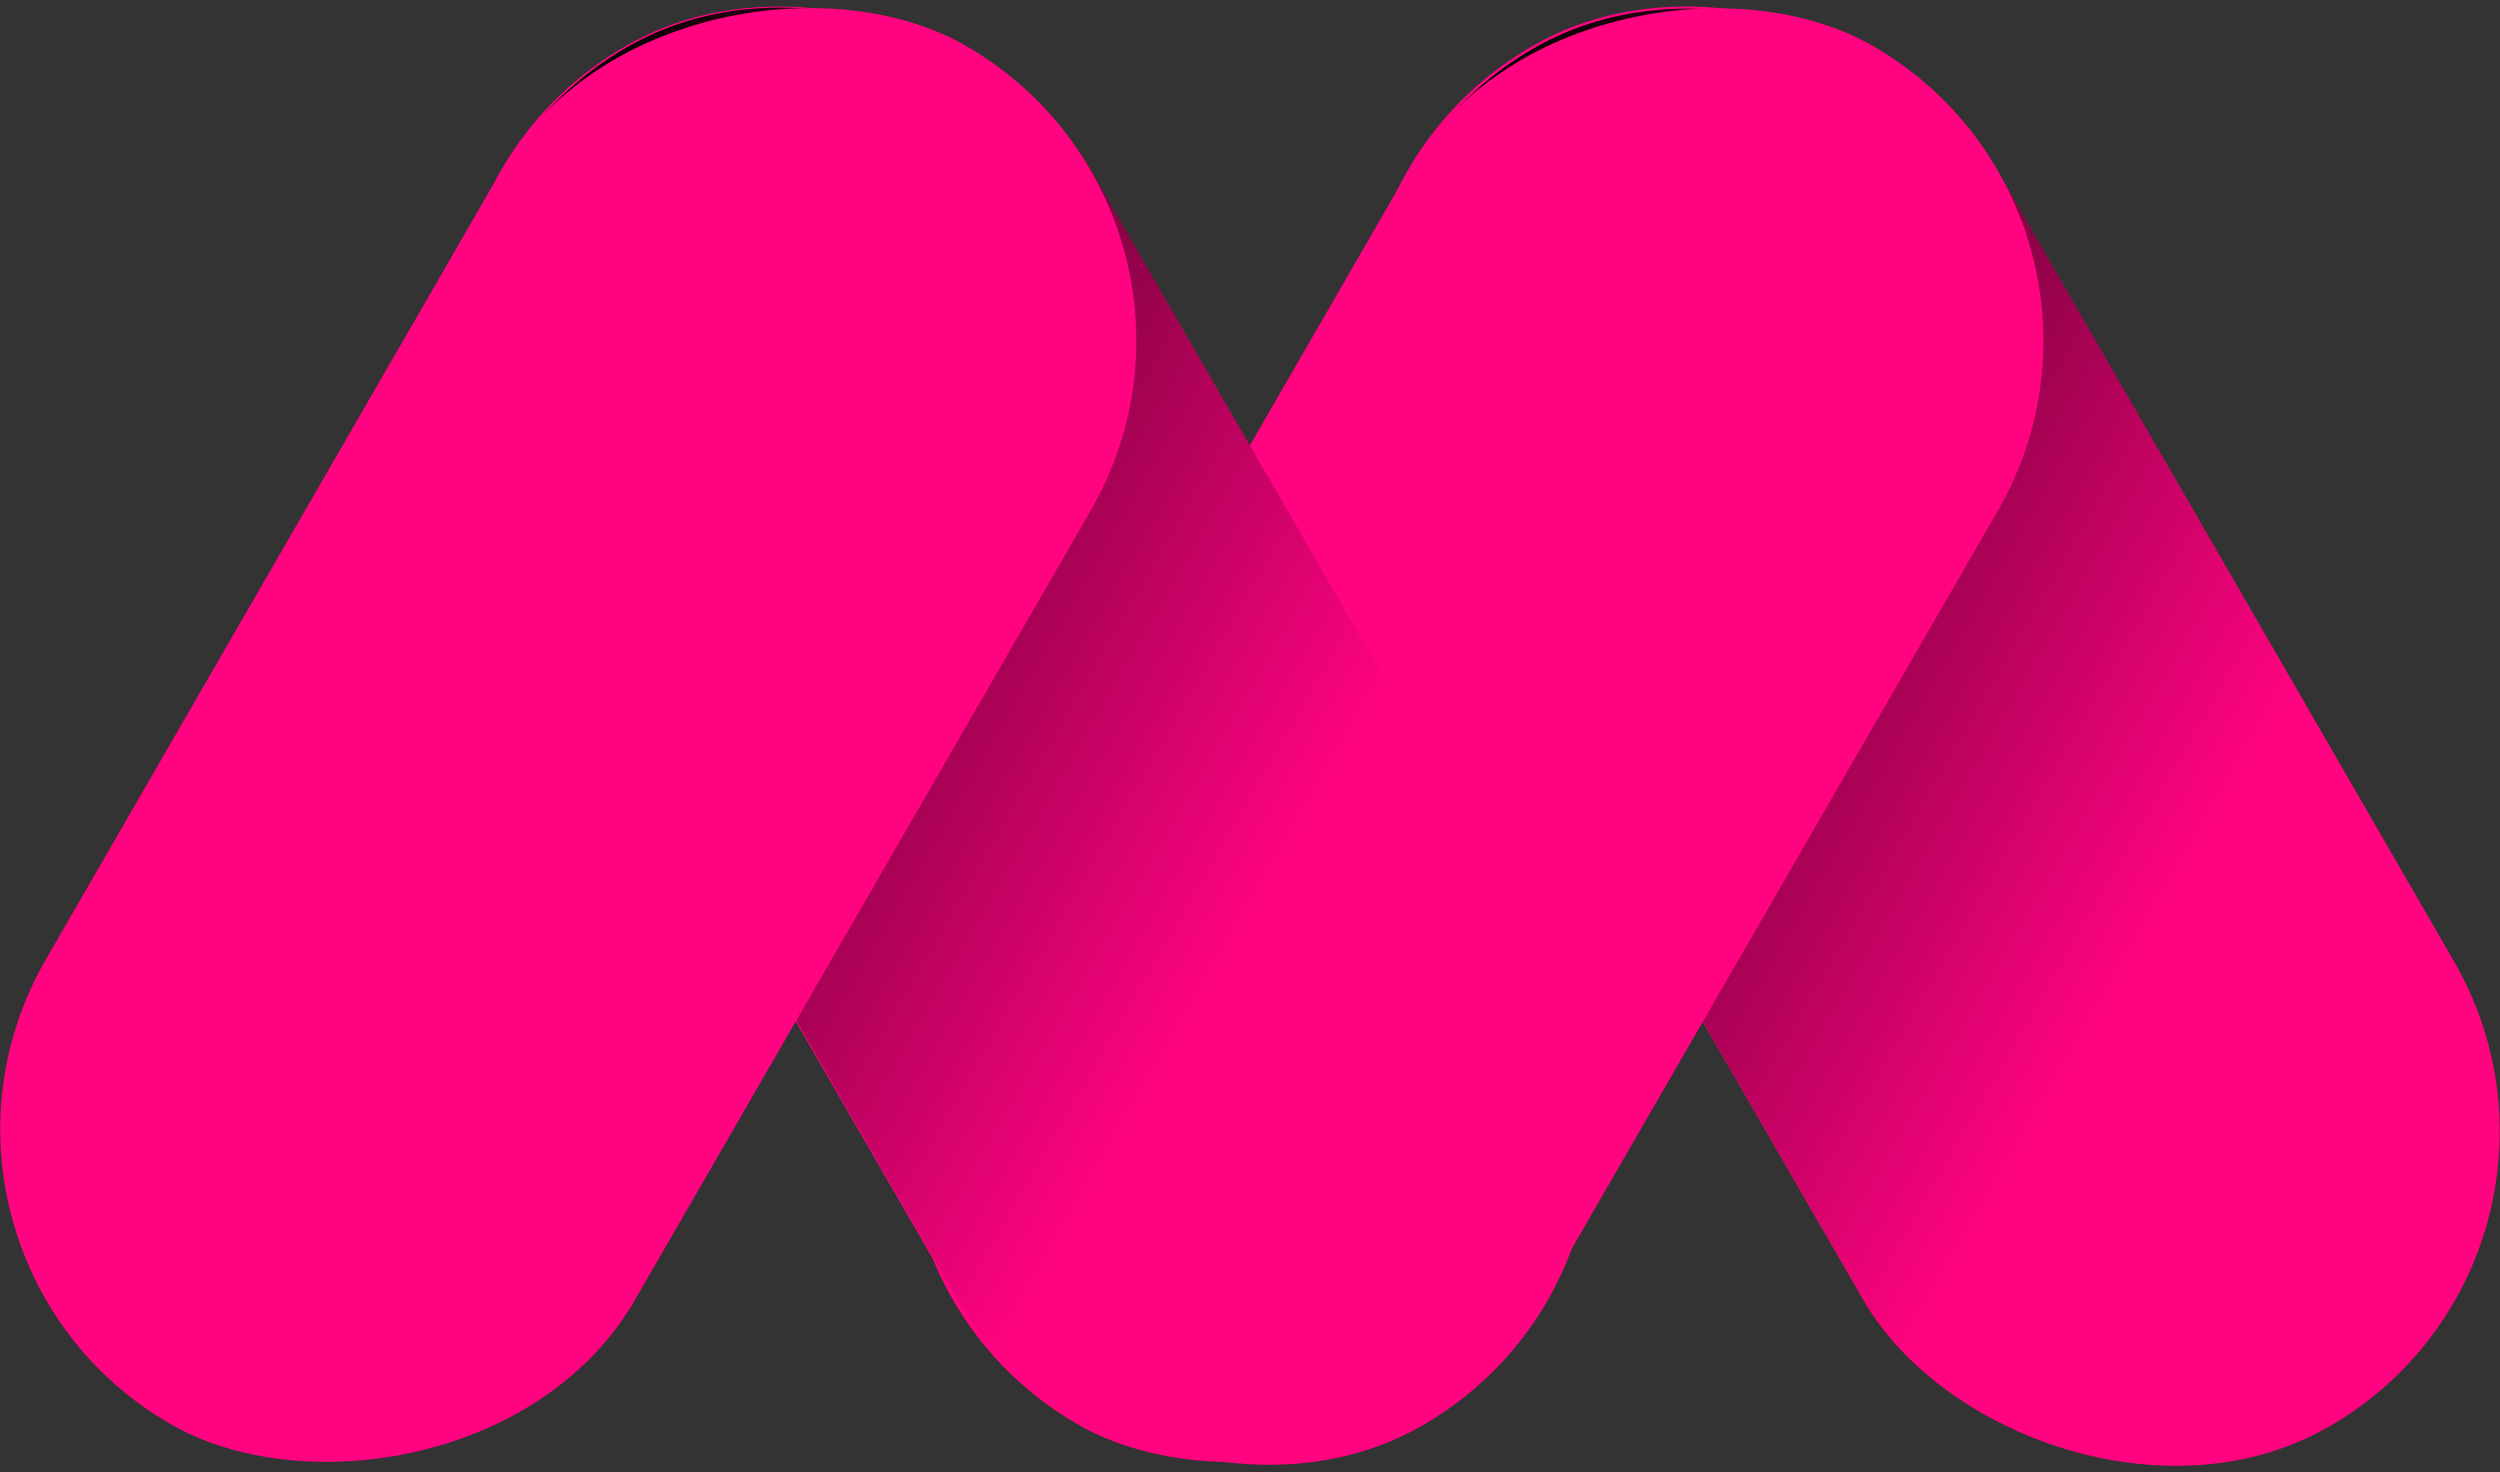 <svg xmlns="http://www.w3.org/2000/svg" xmlns:xlink="http://www.w3.org/1999/xlink" width="174.749" height="102.91"><rect width="100%" height="100%" fill="#333333" stroke="none"/><defs><linearGradient id="a" x1="340.566" y1="161.939" x2="251.609" y2="213.297" gradientTransform="scale(1 -1) rotate(-30 -150.146 68.054)" gradientUnits="userSpaceOnUse"><stop offset=".3" stop-color="#ff0380"/><stop offset="1"/></linearGradient><linearGradient id="c" x1="277.183" y1="162.018" x2="188.223" y2="213.363" gradientTransform="scale(1 -1) rotate(-30 -365.729 420.118)" xlink:href="#a"/><linearGradient xlink:href="#a" id="b" gradientUnits="userSpaceOnUse" gradientTransform="scale(1 -1) rotate(-30 -365.732 420.123)" x1="340.566" y1="161.939" x2="251.609" y2="213.297"/></defs><path d="M-115.023 170.07a3.046 3.046 0 01-2.991-3.073V152.04c0-5.27-1.702-9.77-7.685-9.77-5.982 0-7.739 4.363-7.739 9.687v15.04a3.074 3.074 0 11-6.12 0V152.04c0-5.078-1.51-9.77-7.355-9.77-5.845 0-8.013 4.171-8.013 9.687v15.04a3.074 3.074 0 11-6.12 0v-27.444a2.744 2.744 0 012.744-2.745 2.882 2.882 0 012.882 2.745v1.564a10.978 10.978 0 019.468-4.391 10.978 10.978 0 0110.1 5.489 11.801 11.801 0 0110.73-5.49c8.59 0 13.228 5.49 13.228 13.723v16.466a3.074 3.074 0 01-2.99 3.156q-.07.002-.139 0zm49.866.851a17.4 17.4 0 01-17.51-17.29v-.027a17.511 17.511 0 1117.51 17.317zm0-28.652a11.527 11.527 0 1011.444 11.472 11.39 11.39 0 00-11.306-11.471h-.138zm93.474 27.801a3.046 3.046 0 01-2.991-3.073V152.04c0-5.27-1.702-9.77-7.685-9.77-5.982 0-7.739 4.363-7.739 9.687v15.04a3.074 3.074 0 11-6.12 0V152.04c0-5.078-1.51-9.77-7.355-9.77-5.845 0-8.013 4.171-8.013 9.687v15.04a3.06 3.06 0 11-6.12 0v-27.444a2.744 2.744 0 012.744-2.745 2.882 2.882 0 012.744 2.745v1.564a12.065 12.065 0 0119.403 1.125 11.801 11.801 0 0110.73-5.489c8.59 0 13.229 5.49 13.229 13.722v16.467a3.074 3.074 0 01-2.827 3.128zm65.344-13.612H66.794a10.978 10.978 0 0010.593 8.864 10.648 10.648 0 009.111-5.16 3.238 3.238 0 012.553-1.563 2.744 2.744 0 012.744 2.744 1.839 1.839 0 01-.192.85 16.466 16.466 0 01-14.518 8.673 16.933 16.933 0 01-16.466-17.125 16.564 16.564 0 1133.125-.384 23.24 23.24 0 01-.083 3.101zm-16.466-14.189a10.374 10.374 0 00-10.484 9.496h20.94a10.429 10.429 0 00-10.374-9.496zm72.315 27.801a3.101 3.101 0 01-3.047-3.073v-14.573c0-5.489-1.756-10.154-8.068-10.154-6.312 0-8.617 4.692-8.617 10.099v14.628a3.019 3.019 0 01-6.038.01v-27.454a2.882 2.882 0 012.744-2.882 3.184 3.184 0 013.184 2.882v1.482a11.554 11.554 0 019.248-4.364c8.673 0 13.558 5.489 13.558 14.792v15.479a3.101 3.101 0 01-2.964 3.128zm47.34-26.758h-4.363v23.685a3.046 3.046 0 01-2.991 3.073 3.211 3.211 0 01-3.074-3.073v-23.685h-4.309a2.91 2.91 0 01-2.744-2.744 2.744 2.744 0 012.744-2.744h4.309v-7.822a3.101 3.101 0 013.074-3.046 2.964 2.964 0 012.992 2.935l-.001.111v7.63h4.364a2.744 2.744 0 012.744 2.744 2.882 2.882 0 01-2.744 2.936zm44.981 27.609c-10.236 0-14.216-6.12-14.216-15.753V140.65a3.06 3.06 0 116.12 0v14.518c0 5.489 1.84 10.154 8.234 10.154s8.068-4.555 8.068-10.154V140.65a3.074 3.074 0 013.046-3.073 3.156 3.156 0 013.074 3.073v14.518c-.137 9.633-4.171 15.753-14.326 15.753zm90.785-.851a3.046 3.046 0 01-2.991-3.073V152.04c0-5.27-1.674-9.77-7.685-9.77-6.01 0-7.739 4.363-7.739 9.687v15.04a3.074 3.074 0 11-6.12 0V152.04c0-5.078-1.482-9.77-7.355-9.77s-8.014 4.171-8.014 9.687v15.04a3.074 3.074 0 11-6.12 0v-27.444a2.744 2.744 0 115.49 0v1.564a12.065 12.065 0 0119.402 1.125 11.828 11.828 0 0110.73-5.489c8.618 0 13.229 5.49 13.229 13.722v16.467a3.074 3.074 0 01-2.827 3.128z" fill="#fff"/><rect x="67.367" y="56.346" width="47.56" height="111.23" rx="23.767" transform="rotate(-30)" fill="#ff0380"/><rect x="67.388" y="56.527" width="47.56" height="111.23" rx="23.767" transform="rotate(-30)" fill="url(#b)"/><rect x="-48.556" y="91.227" width="111.23" height="47.56" rx="23.767" transform="rotate(-60)" fill="#ff0380"/><rect x="12.476" y="24.655" width="47.56" height="111.23" rx="23.767" transform="rotate(-30)" fill="#ff0380"/><rect x="12.535" y="24.771" width="47.56" height="111.23" rx="23.767" transform="rotate(-30)" fill="url(#c)"/><rect x="-80.246" y="36.309" width="111.23" height="47.56" rx="23.767" transform="rotate(-60)" fill="#ff0380"/></svg>